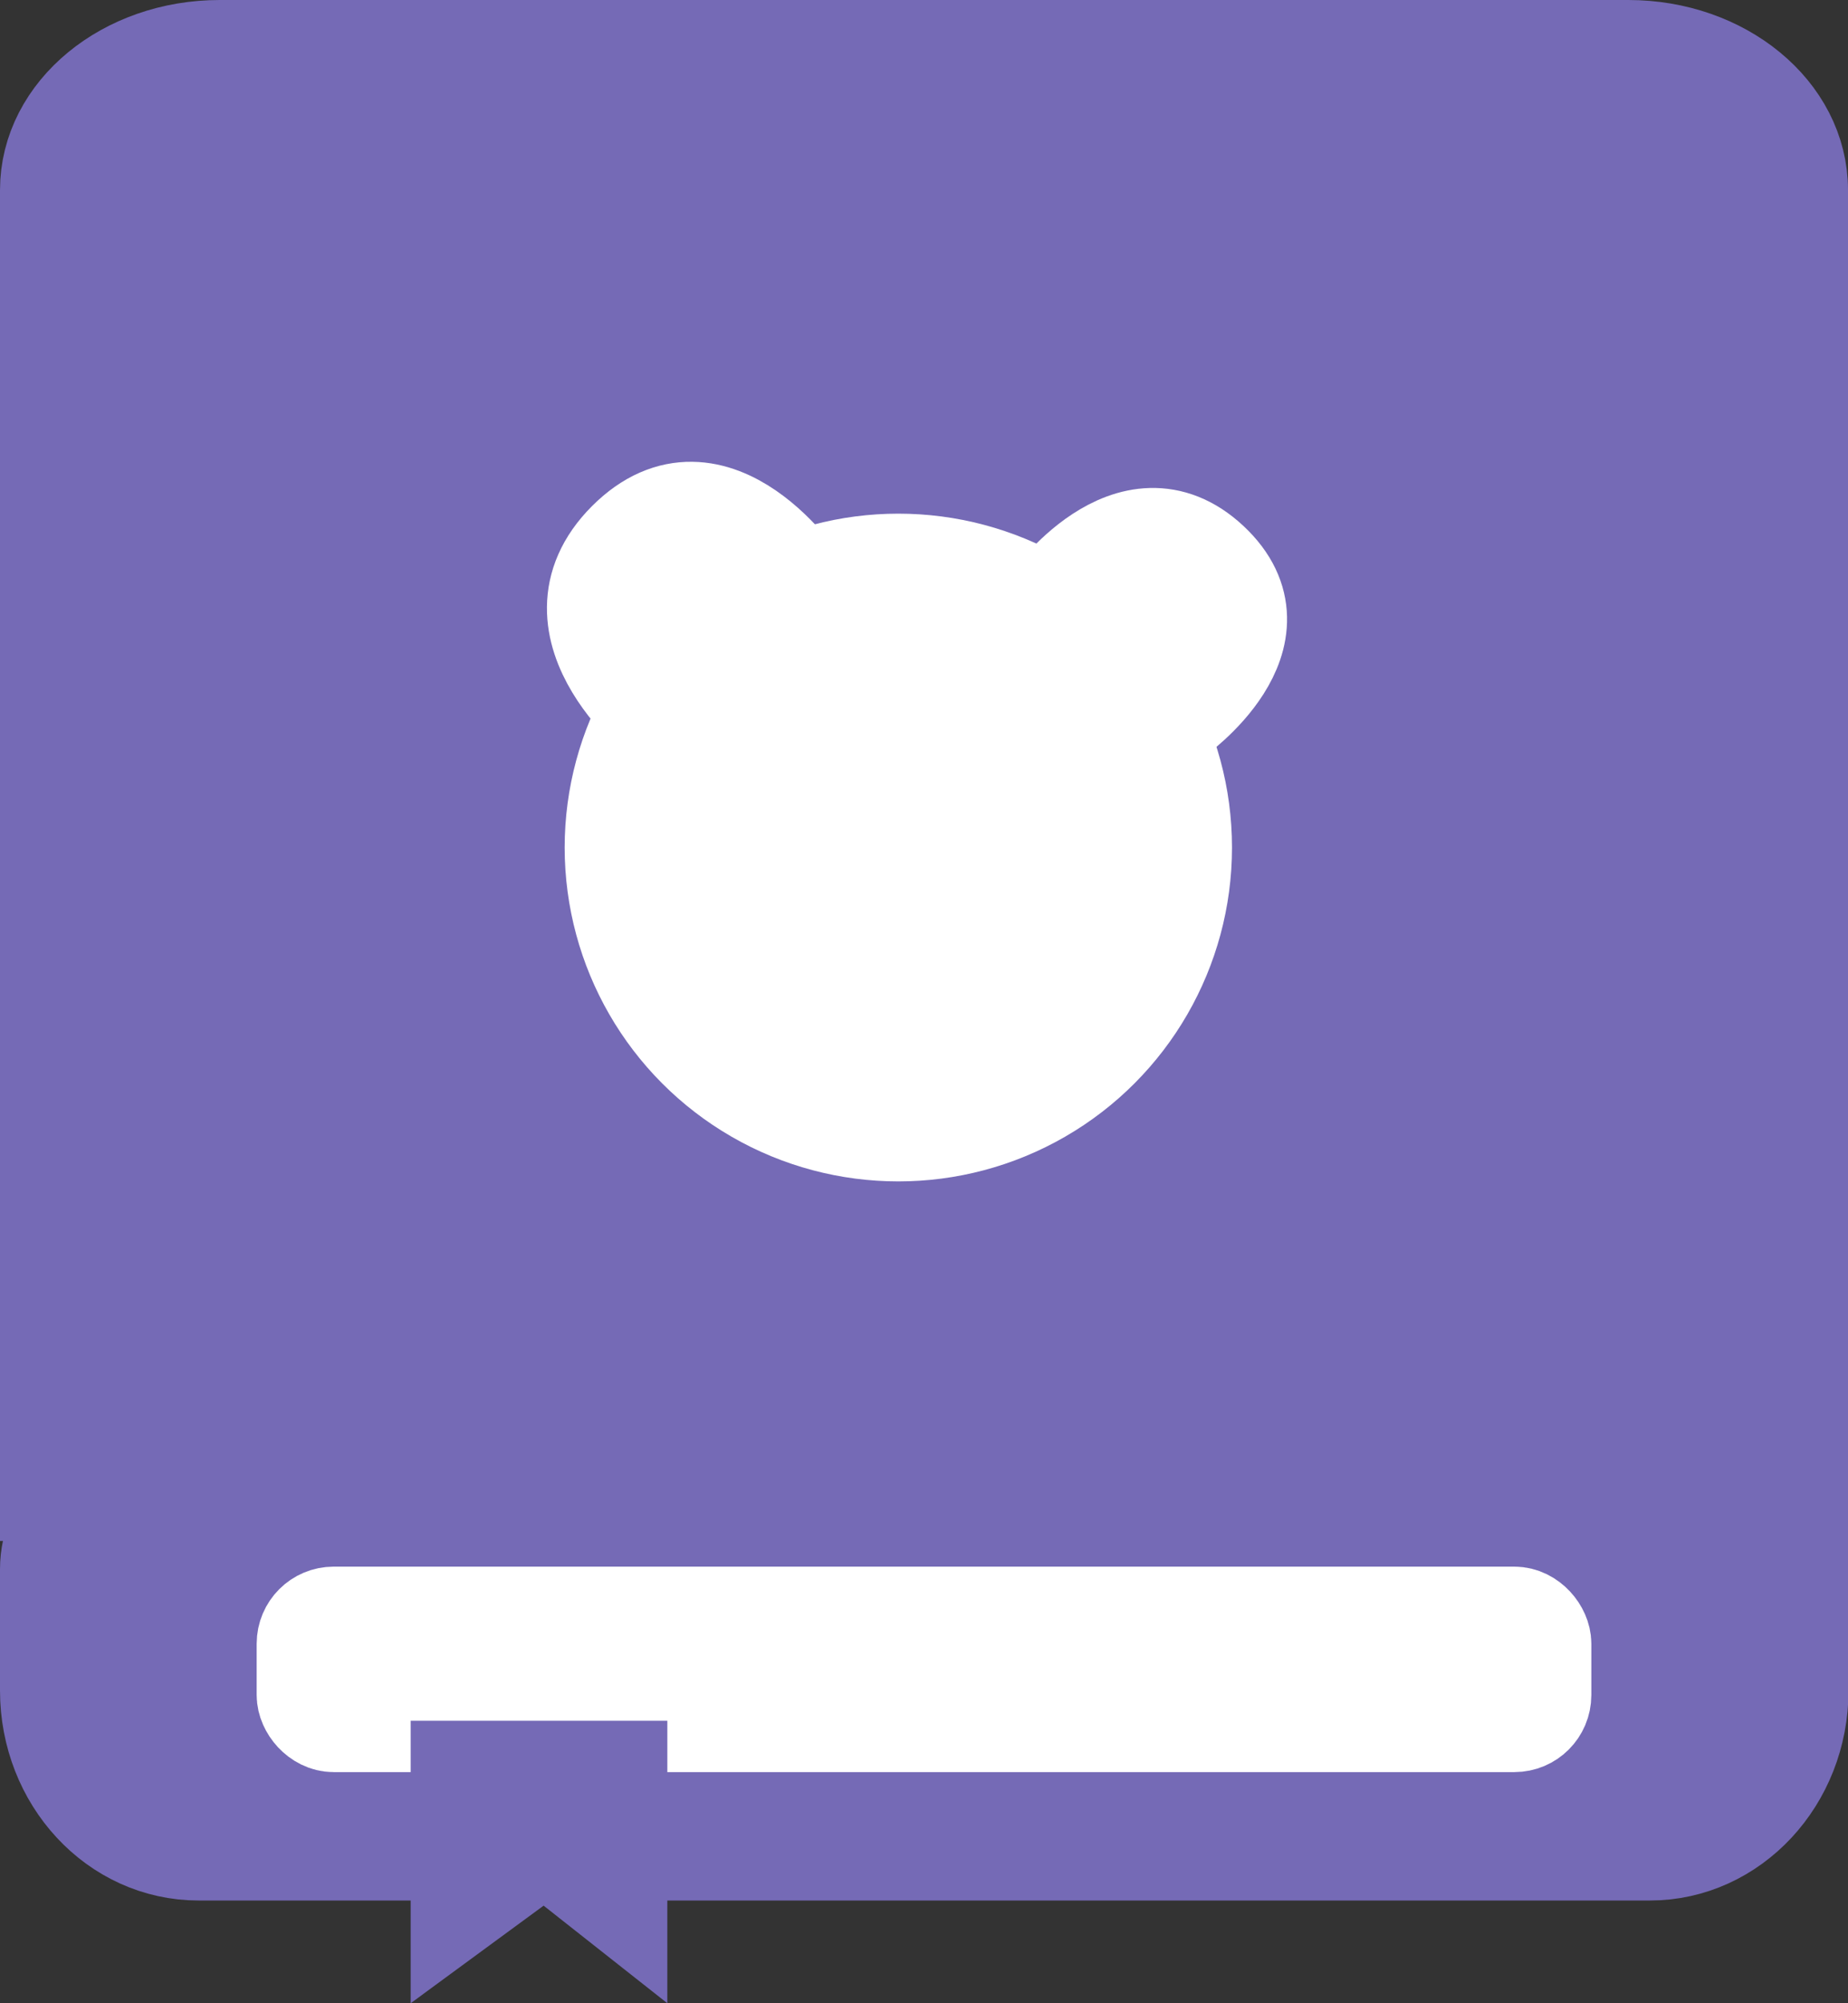 <?xml version="1.0" encoding="UTF-8"?>
<svg id="Layer_2" data-name="Layer 2" xmlns="http://www.w3.org/2000/svg" viewBox="0 0 36 39">
  <rect x="0" y="0" width="36" height="39" fill="#333333" stroke="none"/>
  <defs>
    <style>
      .cls-1 {
        fill: none;
      }

      .cls-1, .cls-2 {
        stroke: #fff;
      }

      .cls-1, .cls-2, .cls-3 {
        stroke-miterlimit: 10;
        stroke-width: 2px;
      }

      .cls-2 {
        fill: #fff;
      }

      .cls-4 {
        stroke-width: 0px;
      }

      .cls-4, .cls-3 {
        fill: #756ab6;
      }

      .cls-3 {
        stroke: #756ab6;
      }
    </style>
  </defs>
  <g id="Layer_3" data-name="Layer 3">
    <path class="cls-3" d="M4.28,1h27.44c1.81,0,3.28,1.21,3.28,2.7v25.3H1V3.7c0-1.49,1.47-2.7,3.28-2.7Z"/>
    <path class="cls-3" d="M19.06,28.75H2.95c-1.08,0-1.95.81-1.95,1.8v2.36c0,1.71,1.28,3.09,2.87,3.09h28.27c1.58,0,2.87-1.38,2.87-3.09v-4.16h-15.94Z"/>
    <rect class="cls-1" x="6" y="31.5" width="24" height="2" rx=".5" ry=".5"/>
    <polygon class="cls-4" points="8 33.5 8 39 10.59 37.1 13 39 13 33.5 8 33.5"/>
    <circle class="cls-2" cx="17.5" cy="16.5" r="5.5"/>
    <path class="cls-2" d="M13.03,14.11s-2.47-1.87-.79-3.55,3.36.89,3.36.89"/>
    <path class="cls-2" d="M20.48,11.77s1.55-2.21,3.06-.8-.67,2.95-.67,2.95"/>
  </g>
</svg>